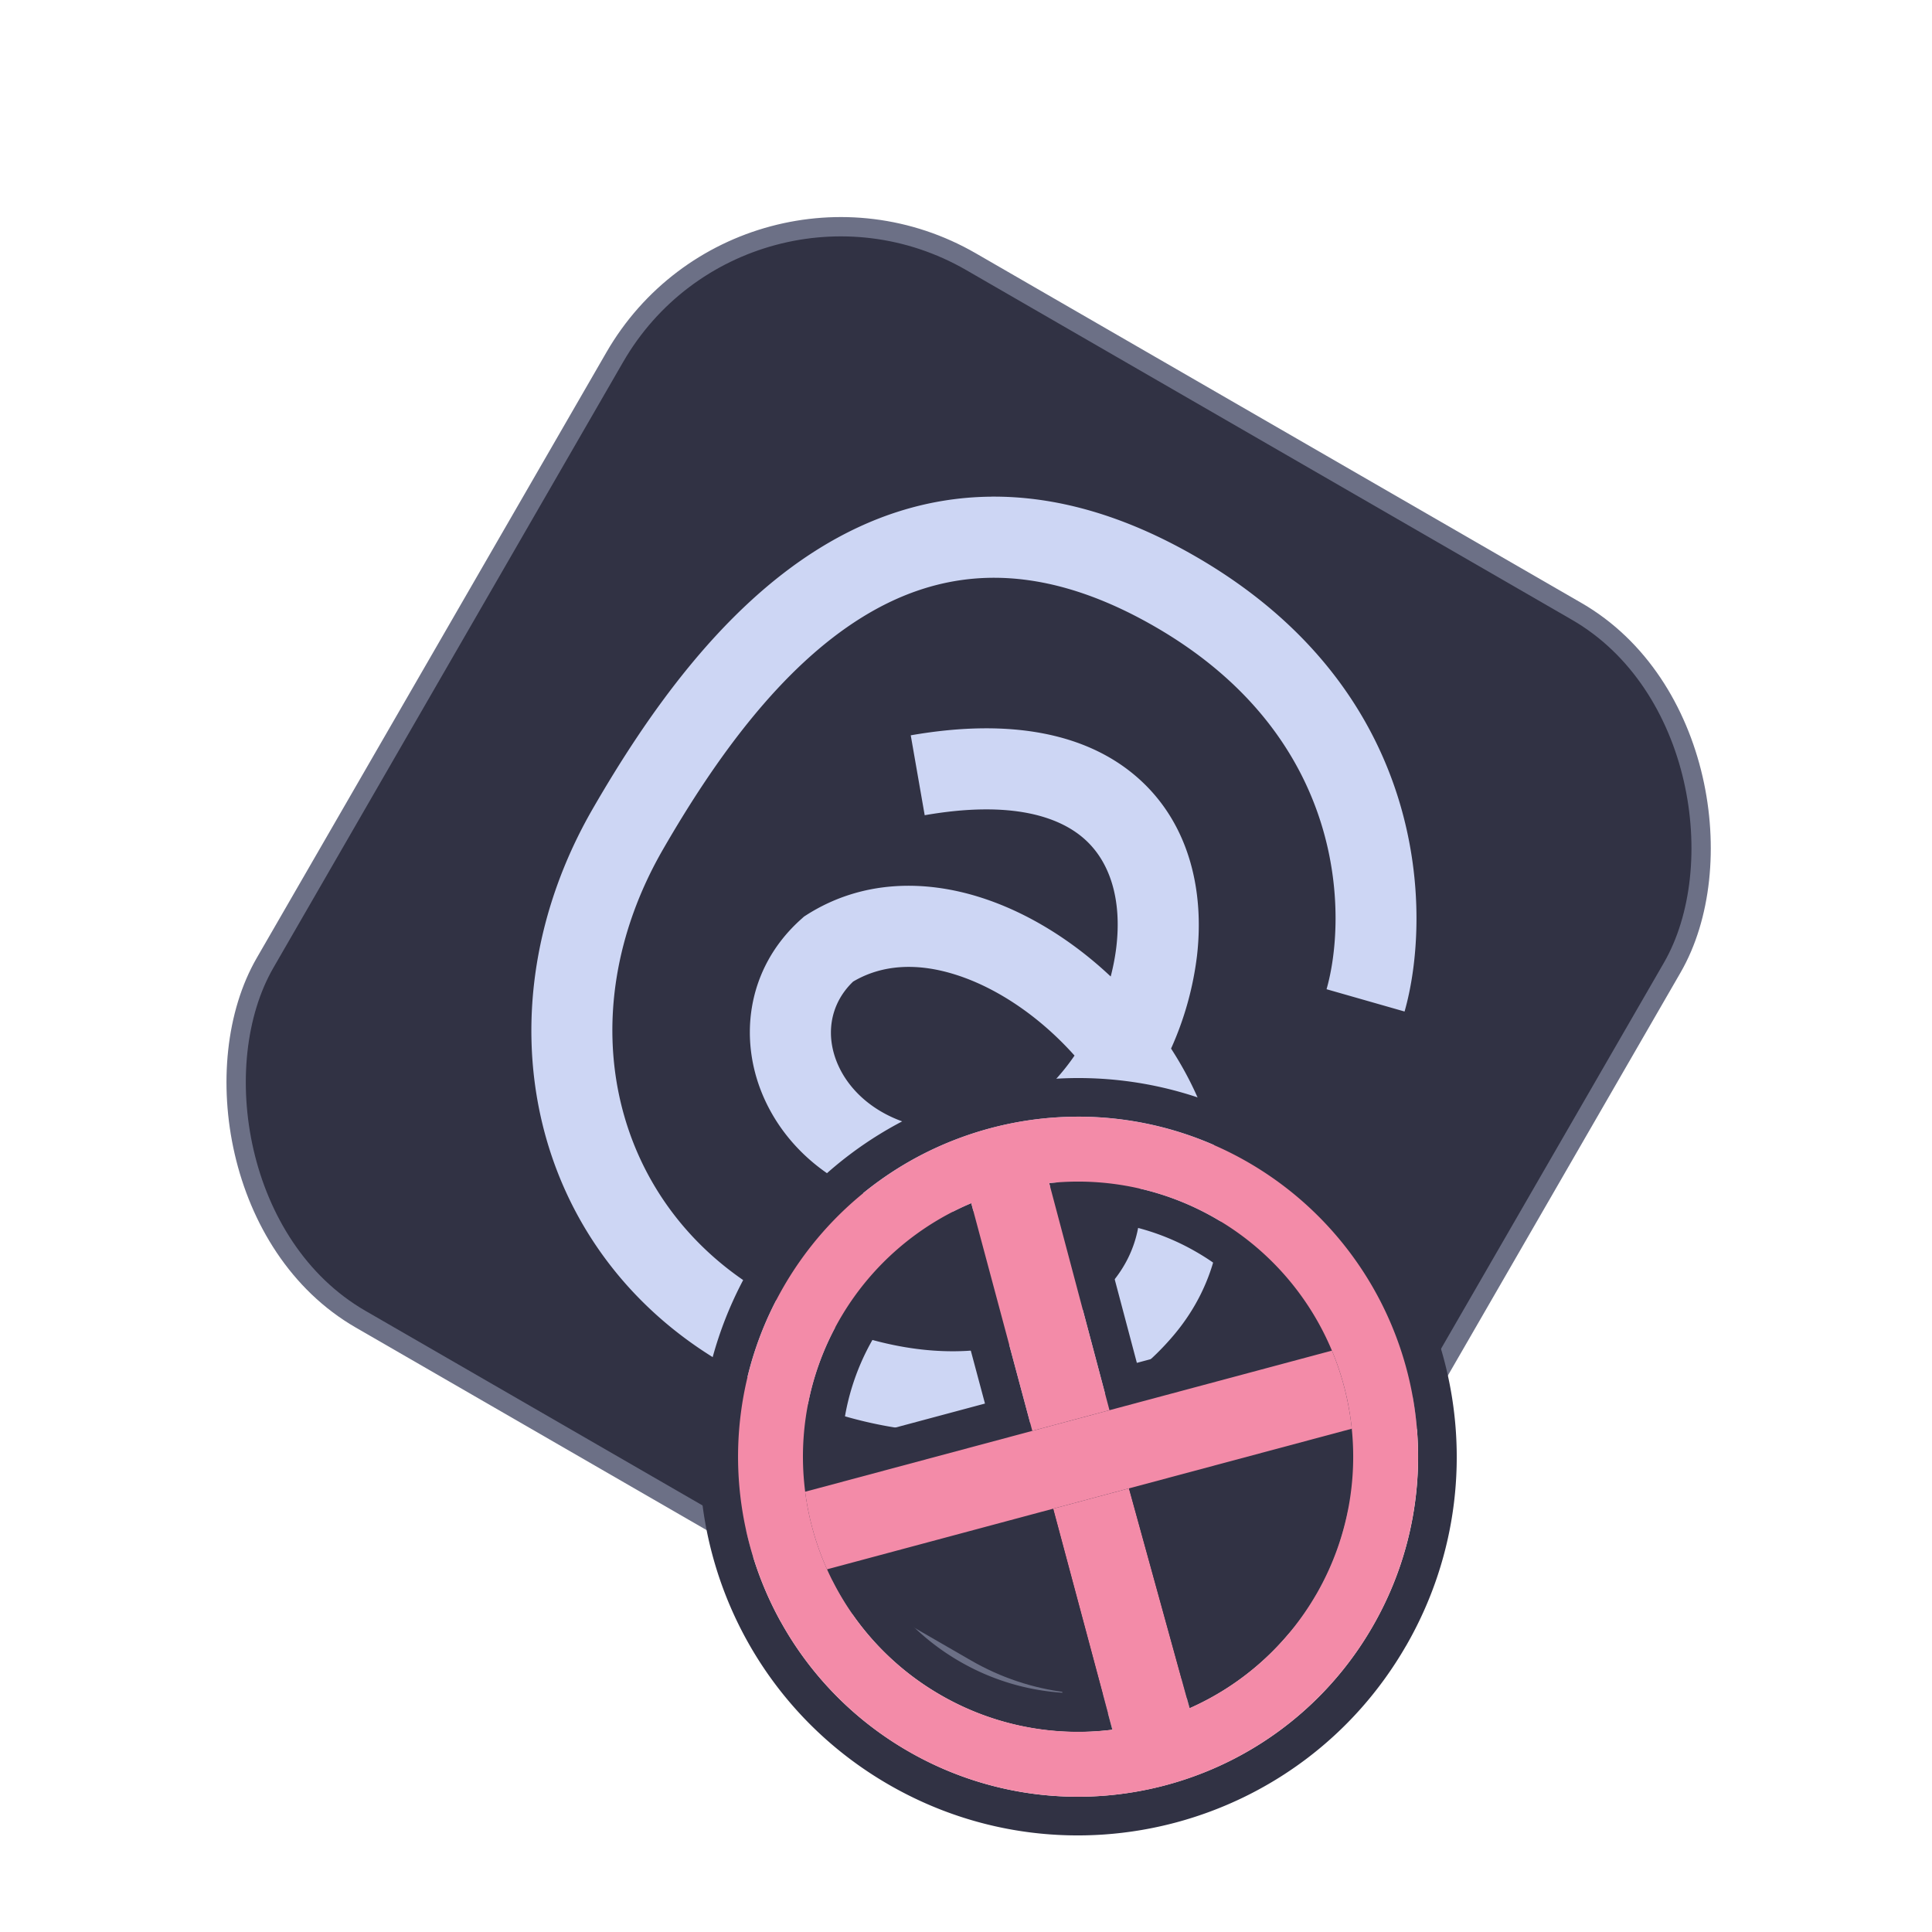 <svg width="500" height="500" fill="none" xmlns="http://www.w3.org/2000/svg"><rect x="192.85" y="33.98" width="316" height="316" rx="67.5" transform="rotate(30 192.85 33.98)" fill="#313244" stroke="#6C7086" stroke-width="5"/><path fill-rule="evenodd" clip-rule="evenodd" d="M256.41 128.53c16.6-.16 34.29 4.67 53.04 15.5 61.2 35.33 60.98 93.52 54.05 117.75l-20.19-5.77c5.17-18.05 6-64.72-44.36-93.8-16.1-9.3-30.12-12.8-42.32-12.68-12.19.13-23.29 3.88-33.56 10.25-20.95 12.99-37.87 36.45-51.45 59.98-24.96 43.23-13.38 92.15 26.47 115.16 42.3 24.43 74.42 15.12 89.63-2.92 6.78-8.05 8.63-17.68 6.63-28.07a54.2 54.2 0 0 0-4-12.26l-.64.73c-10.85 12.42-26.21 21.8-44.17 21.16-22.7-.81-39.61-12.4-47.2-28.07-7.57-15.6-5.43-34.83 9.12-47.72l.62-.56.7-.45c14.24-9.04 30.5-9.16 45.19-4.44 12.17 3.91 23.75 11.24 33.48 20.4.67-2.6 1.17-5.2 1.47-7.77 1.38-11.9-1.5-21.6-7.97-27.55-6.4-5.9-18.83-10.4-41.64-6.42l-3.61-20.68c26.32-4.6 46.44-.35 59.48 11.65 12.99 11.96 16.46 29.32 14.6 45.42a82.64 82.64 0 0 1-6.71 24c5.73 8.84 9.98 18.58 11.9 28.6 2.98 15.5.35 31.86-11.2 45.56-23.46 27.84-67.57 35.65-116.18 7.58-51.09-29.5-64.2-91.81-34.16-143.85 13.92-24.1 32.98-51.46 58.57-67.32 13-8.06 27.8-13.23 44.41-13.4Zm21.68 144.65-.6-.66c-8.72-9.57-19.45-16.83-29.95-20.2-10.06-3.24-19.23-2.74-26.76 1.72-6.22 5.97-7.34 14.48-3.55 22.3 3.88 8 13.37 15.67 29.06 16.24 9.77.35 19.5-4.72 27.61-14 1.49-1.7 2.89-3.5 4.19-5.4Z" fill="#CDD6F4"/><path d="m291.31 460.45 20.14-5.4-19.27-69.86-19.62 5.26 18.75 70Z" fill="#F38BA8"/><path fill-rule="evenodd" clip-rule="evenodd" d="m267.16 370.31-15.8-58.93a70.88 70.88 0 0 0-34.03 30.03 70.87 70.87 0 0 0-8.95 44.65l58.78-15.75Zm-12.25-7.07-9.94-37.12A60.96 60.96 0 0 0 226 346.4a60.95 60.95 0 0 0-8.1 26.76l37.01-9.92Zm16.63-57.05a70.9 70.9 0 0 1 43.07 9.15 70.88 70.88 0 0 1 30.09 34.2l-57.57 15.42-15.6-58.77Zm12.95 9.84 9.73 36.68 35.77-9.59A60.95 60.95 0 0 0 309.6 324a60.97 60.97 0 0 0-25.1-7.97Zm-70.46 90.1a70.9 70.9 0 0 0 29.37 32.53 70.87 70.87 0 0 0 44.48 9l-15.32-57.2-58.53 15.68Zm51.46-3.43-36.4 9.75A60.97 60.97 0 0 0 248.4 430a60.94 60.94 0 0 0 26.57 8.08l-9.48-35.38Zm-63.44 17a88.22 88.22 0 0 1-10.98-39.35A87.56 87.56 0 0 1 202.8 333a87.58 87.58 0 0 1 44.2-37.97 88.5 88.5 0 0 1 30.33-6.02 87.58 87.58 0 0 1 45.66 11.78 87.57 87.57 0 0 1 38.04 44.36 88.56 88.56 0 0 1 5.96 30.34 87.56 87.56 0 0 1-11.8 45.5 87.57 87.57 0 0 1-42.83 37.42 88.55 88.55 0 0 1-30.2 6.52 87.58 87.58 0 0 1-47.15-11.74 87.57 87.57 0 0 1-32.95-33.5Zm90.13-34.5 15.7 56.9a70.89 70.89 0 0 0 32.79-29.49 70.88 70.88 0 0 0 9.17-42.86l-57.66 15.44Zm47.77-2.45-35.45 9.5 9.63 34.89A60.96 60.96 0 0 0 332 407.6a60.97 60.97 0 0 0 7.95-24.85Zm23.9 43.24c-27.05 46.87-86.98 62.93-133.84 35.87-46.87-27.06-62.92-86.99-35.87-133.85 27.06-46.87 86.99-62.92 133.85-35.87 46.87 27.06 62.93 86.99 35.87 133.85Z" fill="#313244"/><path fill-rule="evenodd" clip-rule="evenodd" d="M340.66 412.6a71.2 71.2 0 1 1-89.3-101.22l15.8 58.93 19.97-5.35-15.6-58.77a71.2 71.2 0 0 1 69.13 106.42Zm14.54 8.4A87.98 87.98 0 1 1 202.8 333 87.98 87.98 0 0 1 355.2 421Z" fill="#F38BA8"/><path d="M349.84 369.75a71.6 71.6 0 0 0-5.14-20.21l-57.57 15.42-19.97 5.35-58.79 15.75c.9 6.93 2.8 13.7 5.66 20.08l58.53-15.69 19.62-5.26 57.66-15.44Z" fill="#F38BA8"/></svg>